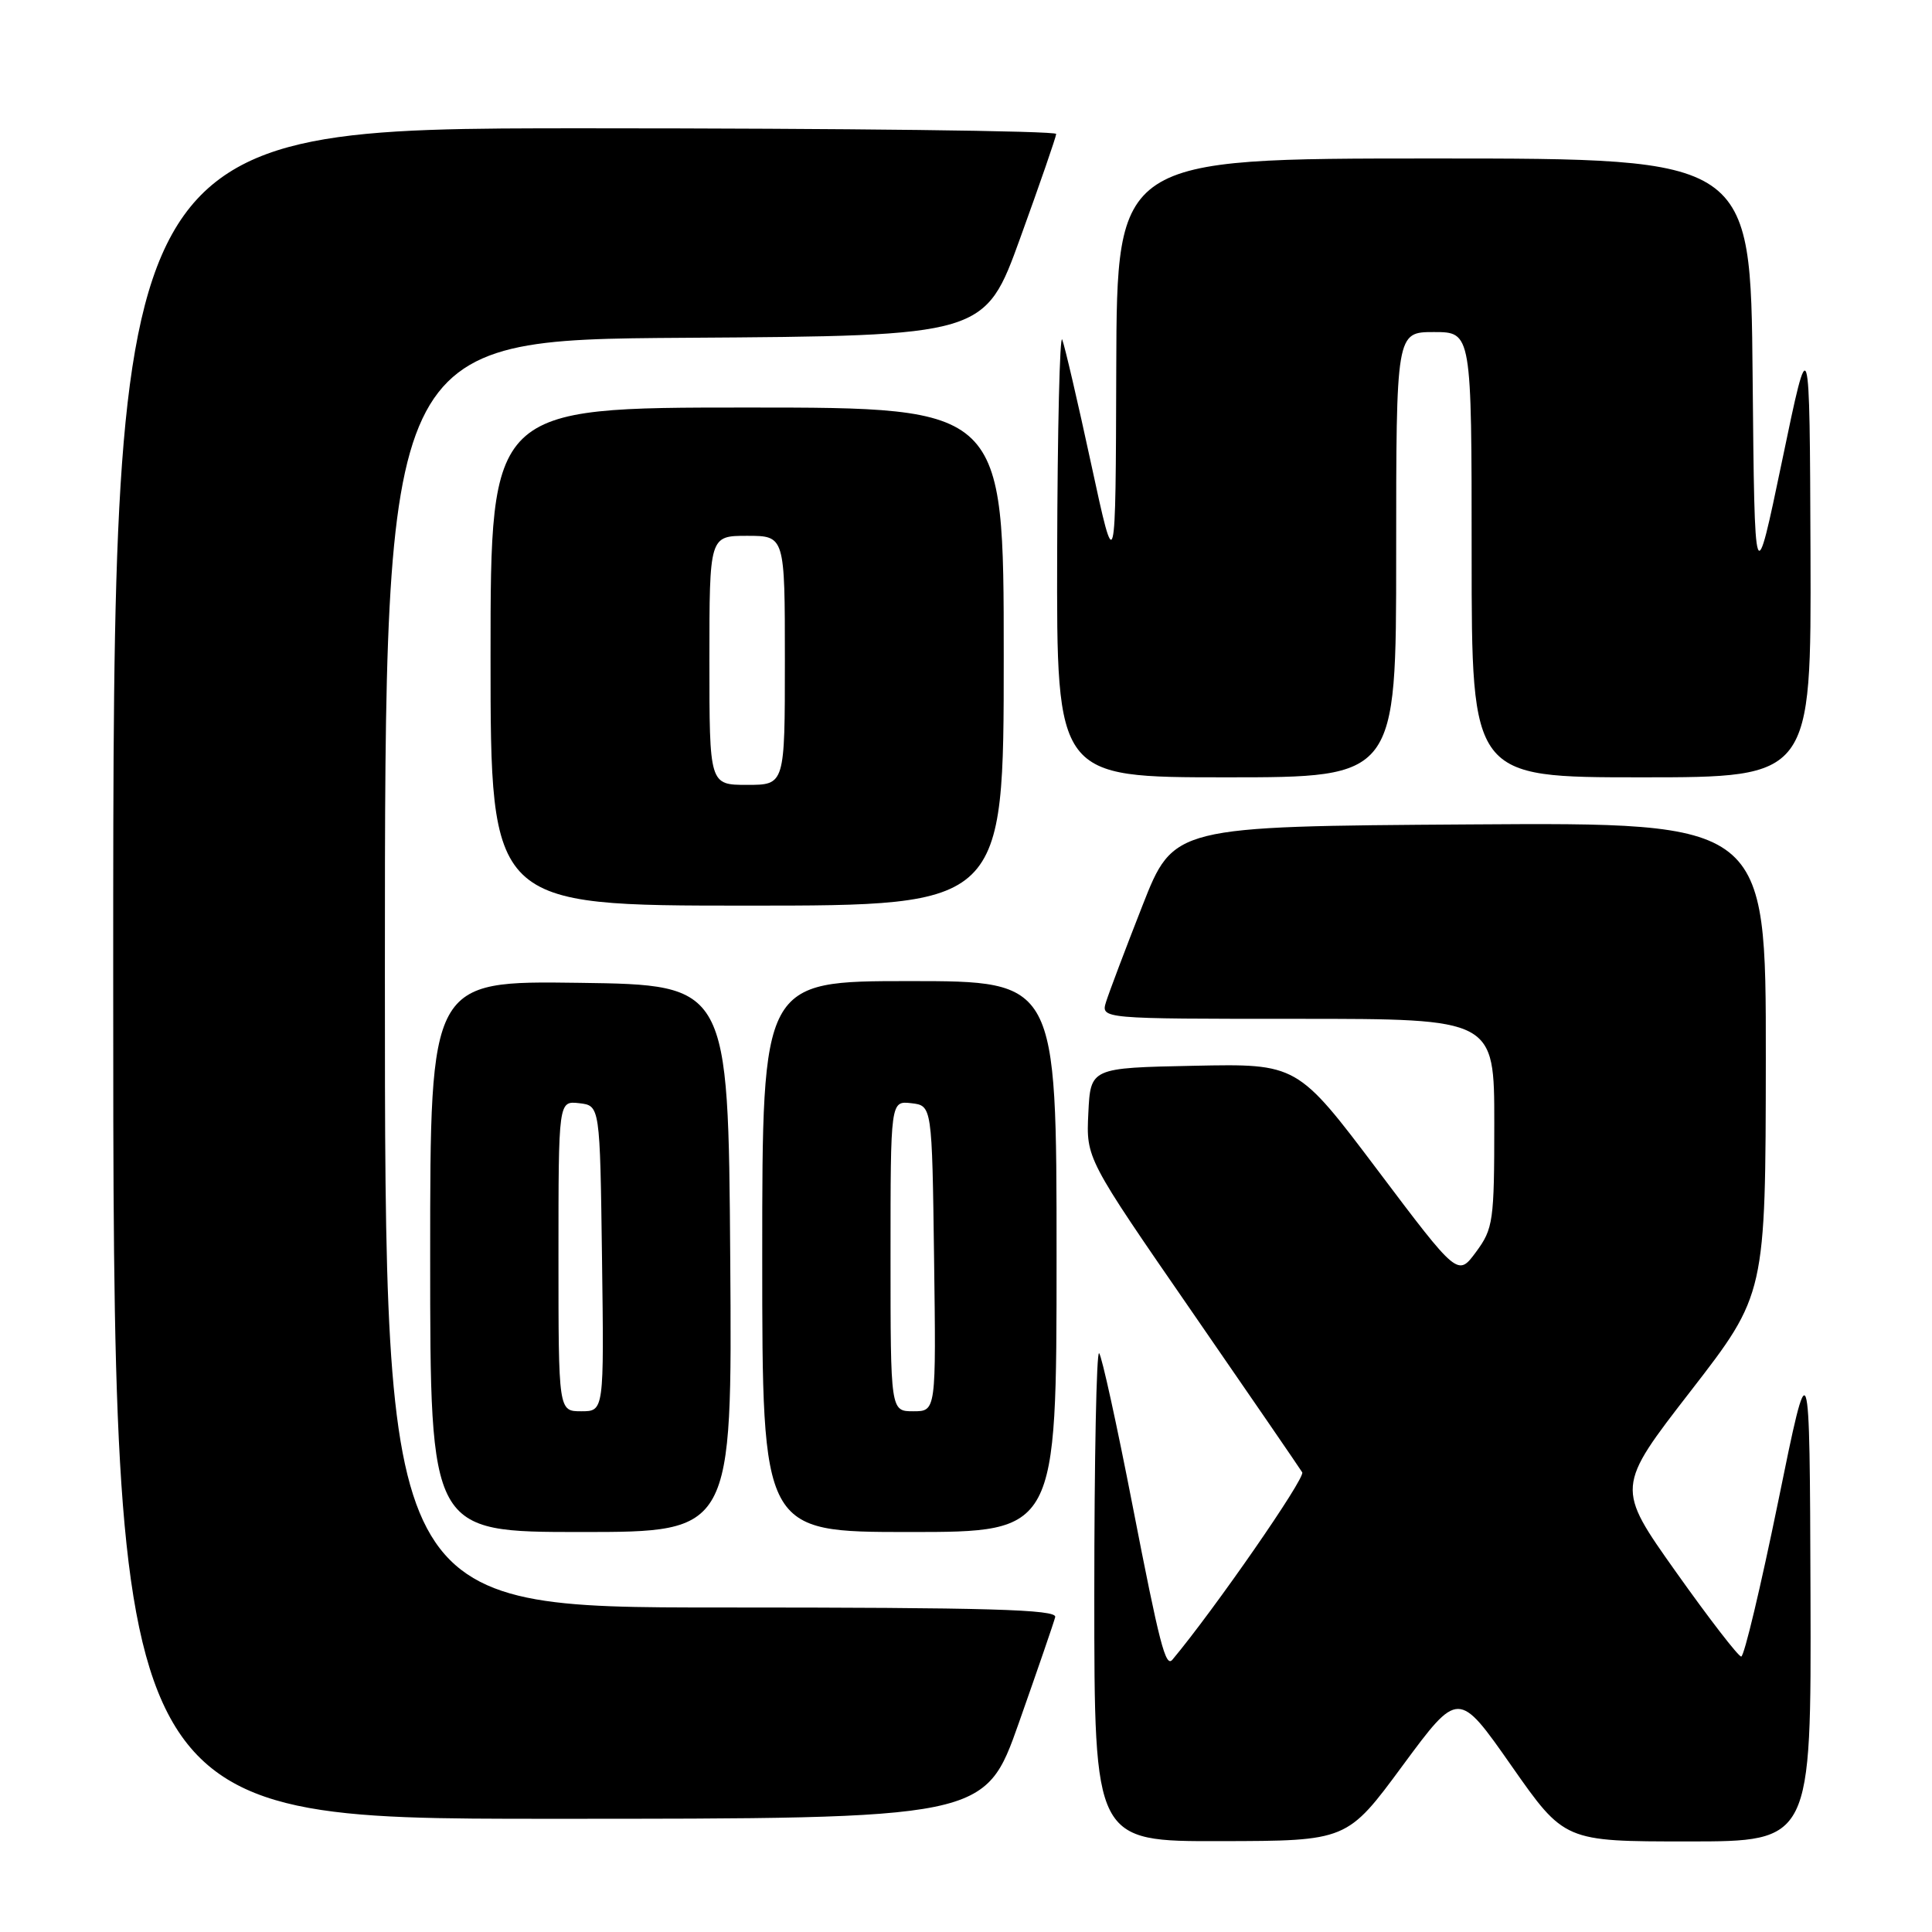 <?xml version="1.0" encoding="UTF-8" standalone="no"?>
<!DOCTYPE svg PUBLIC "-//W3C//DTD SVG 1.1//EN" "http://www.w3.org/Graphics/SVG/1.1/DTD/svg11.dtd" >
<svg xmlns="http://www.w3.org/2000/svg" xmlns:xlink="http://www.w3.org/1999/xlink" version="1.1" viewBox="0 0 256 256">
 <g >
 <path fill="currentColor"
d=" M 185.87 233.93 C 193.25 223.94 193.25 223.94 200.27 233.97 C 207.29 244.00 207.29 244.00 223.65 244.00 C 240.00 244.00 240.00 244.00 239.90 211.25 C 239.79 178.50 239.79 178.50 235.61 199.00 C 233.30 210.28 231.11 219.50 230.72 219.50 C 230.34 219.50 226.45 214.46 222.08 208.30 C 214.13 197.09 214.13 197.09 224.04 184.30 C 233.95 171.50 233.95 171.50 233.98 140.24 C 234.00 108.98 234.00 108.98 194.75 109.24 C 155.50 109.50 155.50 109.50 151.38 120.00 C 149.11 125.78 146.95 131.51 146.56 132.75 C 145.87 135.00 145.87 135.00 171.93 135.00 C 198.00 135.00 198.00 135.00 198.00 148.81 C 198.00 161.83 197.86 162.80 195.59 165.88 C 193.17 169.16 193.17 169.16 182.54 155.05 C 171.90 140.94 171.90 140.94 158.20 141.22 C 144.50 141.50 144.50 141.50 144.21 147.50 C 143.92 153.50 143.92 153.50 157.93 173.79 C 165.63 184.95 172.21 194.53 172.55 195.09 C 173.01 195.82 160.88 213.31 155.35 219.92 C 154.45 220.99 153.65 217.89 150.09 199.59 C 147.99 188.79 145.99 179.66 145.64 179.31 C 145.29 178.95 145.00 193.37 145.00 211.33 C 145.00 244.00 145.00 244.00 161.75 243.96 C 178.50 243.93 178.50 243.93 185.87 233.93 Z  M 135.01 228.27 C 137.48 221.26 139.65 214.96 139.82 214.27 C 140.08 213.26 131.03 213.00 95.57 213.00 C 51.00 213.00 51.00 213.00 51.00 129.01 C 51.00 45.02 51.00 45.02 90.75 44.76 C 130.50 44.50 130.50 44.50 135.20 31.50 C 137.79 24.35 139.93 18.16 139.95 17.75 C 139.98 17.34 111.88 17.00 77.50 17.00 C 15.00 17.00 15.00 17.00 15.00 129.00 C 15.00 241.00 15.00 241.00 72.76 241.00 C 130.52 241.00 130.52 241.00 135.01 228.27 Z  M 96.76 166.75 C 96.50 130.50 96.50 130.50 76.75 130.23 C 57.00 129.96 57.00 129.96 57.00 166.48 C 57.00 203.00 57.00 203.00 77.01 203.00 C 97.02 203.00 97.02 203.00 96.76 166.75 Z  M 140.00 166.50 C 140.00 130.00 140.00 130.00 120.50 130.00 C 101.00 130.00 101.00 130.00 101.00 166.50 C 101.00 203.00 101.00 203.00 120.50 203.00 C 140.00 203.00 140.00 203.00 140.00 166.50 Z  M 133.00 87.00 C 133.00 54.00 133.00 54.00 99.00 54.00 C 65.00 54.00 65.00 54.00 65.00 87.00 C 65.00 120.00 65.00 120.00 99.00 120.00 C 133.00 120.00 133.00 120.00 133.00 87.00 Z  M 185.00 73.50 C 185.00 44.00 185.00 44.00 190.00 44.00 C 195.00 44.00 195.00 44.00 195.00 73.50 C 195.00 103.00 195.00 103.00 217.50 103.00 C 240.00 103.00 240.00 103.00 239.90 73.25 C 239.79 43.50 239.79 43.50 236.15 61.00 C 232.50 78.50 232.50 78.50 232.23 49.75 C 231.97 21.00 231.97 21.00 189.98 21.00 C 148.00 21.00 148.00 21.00 147.91 48.75 C 147.83 76.50 147.83 76.50 144.59 61.50 C 142.81 53.25 141.08 45.83 140.75 45.00 C 140.43 44.17 140.12 56.89 140.08 73.25 C 140.00 103.00 140.00 103.00 162.50 103.00 C 185.00 103.00 185.00 103.00 185.00 73.50 Z  M 74.00 166.43 C 74.00 145.87 74.00 145.87 76.75 146.18 C 79.50 146.50 79.50 146.50 79.77 166.75 C 80.04 187.00 80.04 187.00 77.02 187.00 C 74.00 187.00 74.00 187.00 74.00 166.43 Z  M 118.00 166.43 C 118.00 145.87 118.00 145.87 120.75 146.18 C 123.50 146.50 123.50 146.50 123.77 166.75 C 124.04 187.00 124.04 187.00 121.02 187.00 C 118.00 187.00 118.00 187.00 118.00 166.43 Z  M 94.00 87.50 C 94.00 71.00 94.00 71.00 99.00 71.00 C 104.00 71.00 104.00 71.00 104.00 87.50 C 104.00 104.00 104.00 104.00 99.00 104.00 C 94.00 104.00 94.00 104.00 94.00 87.50 Z "/>
</g>
</svg>
